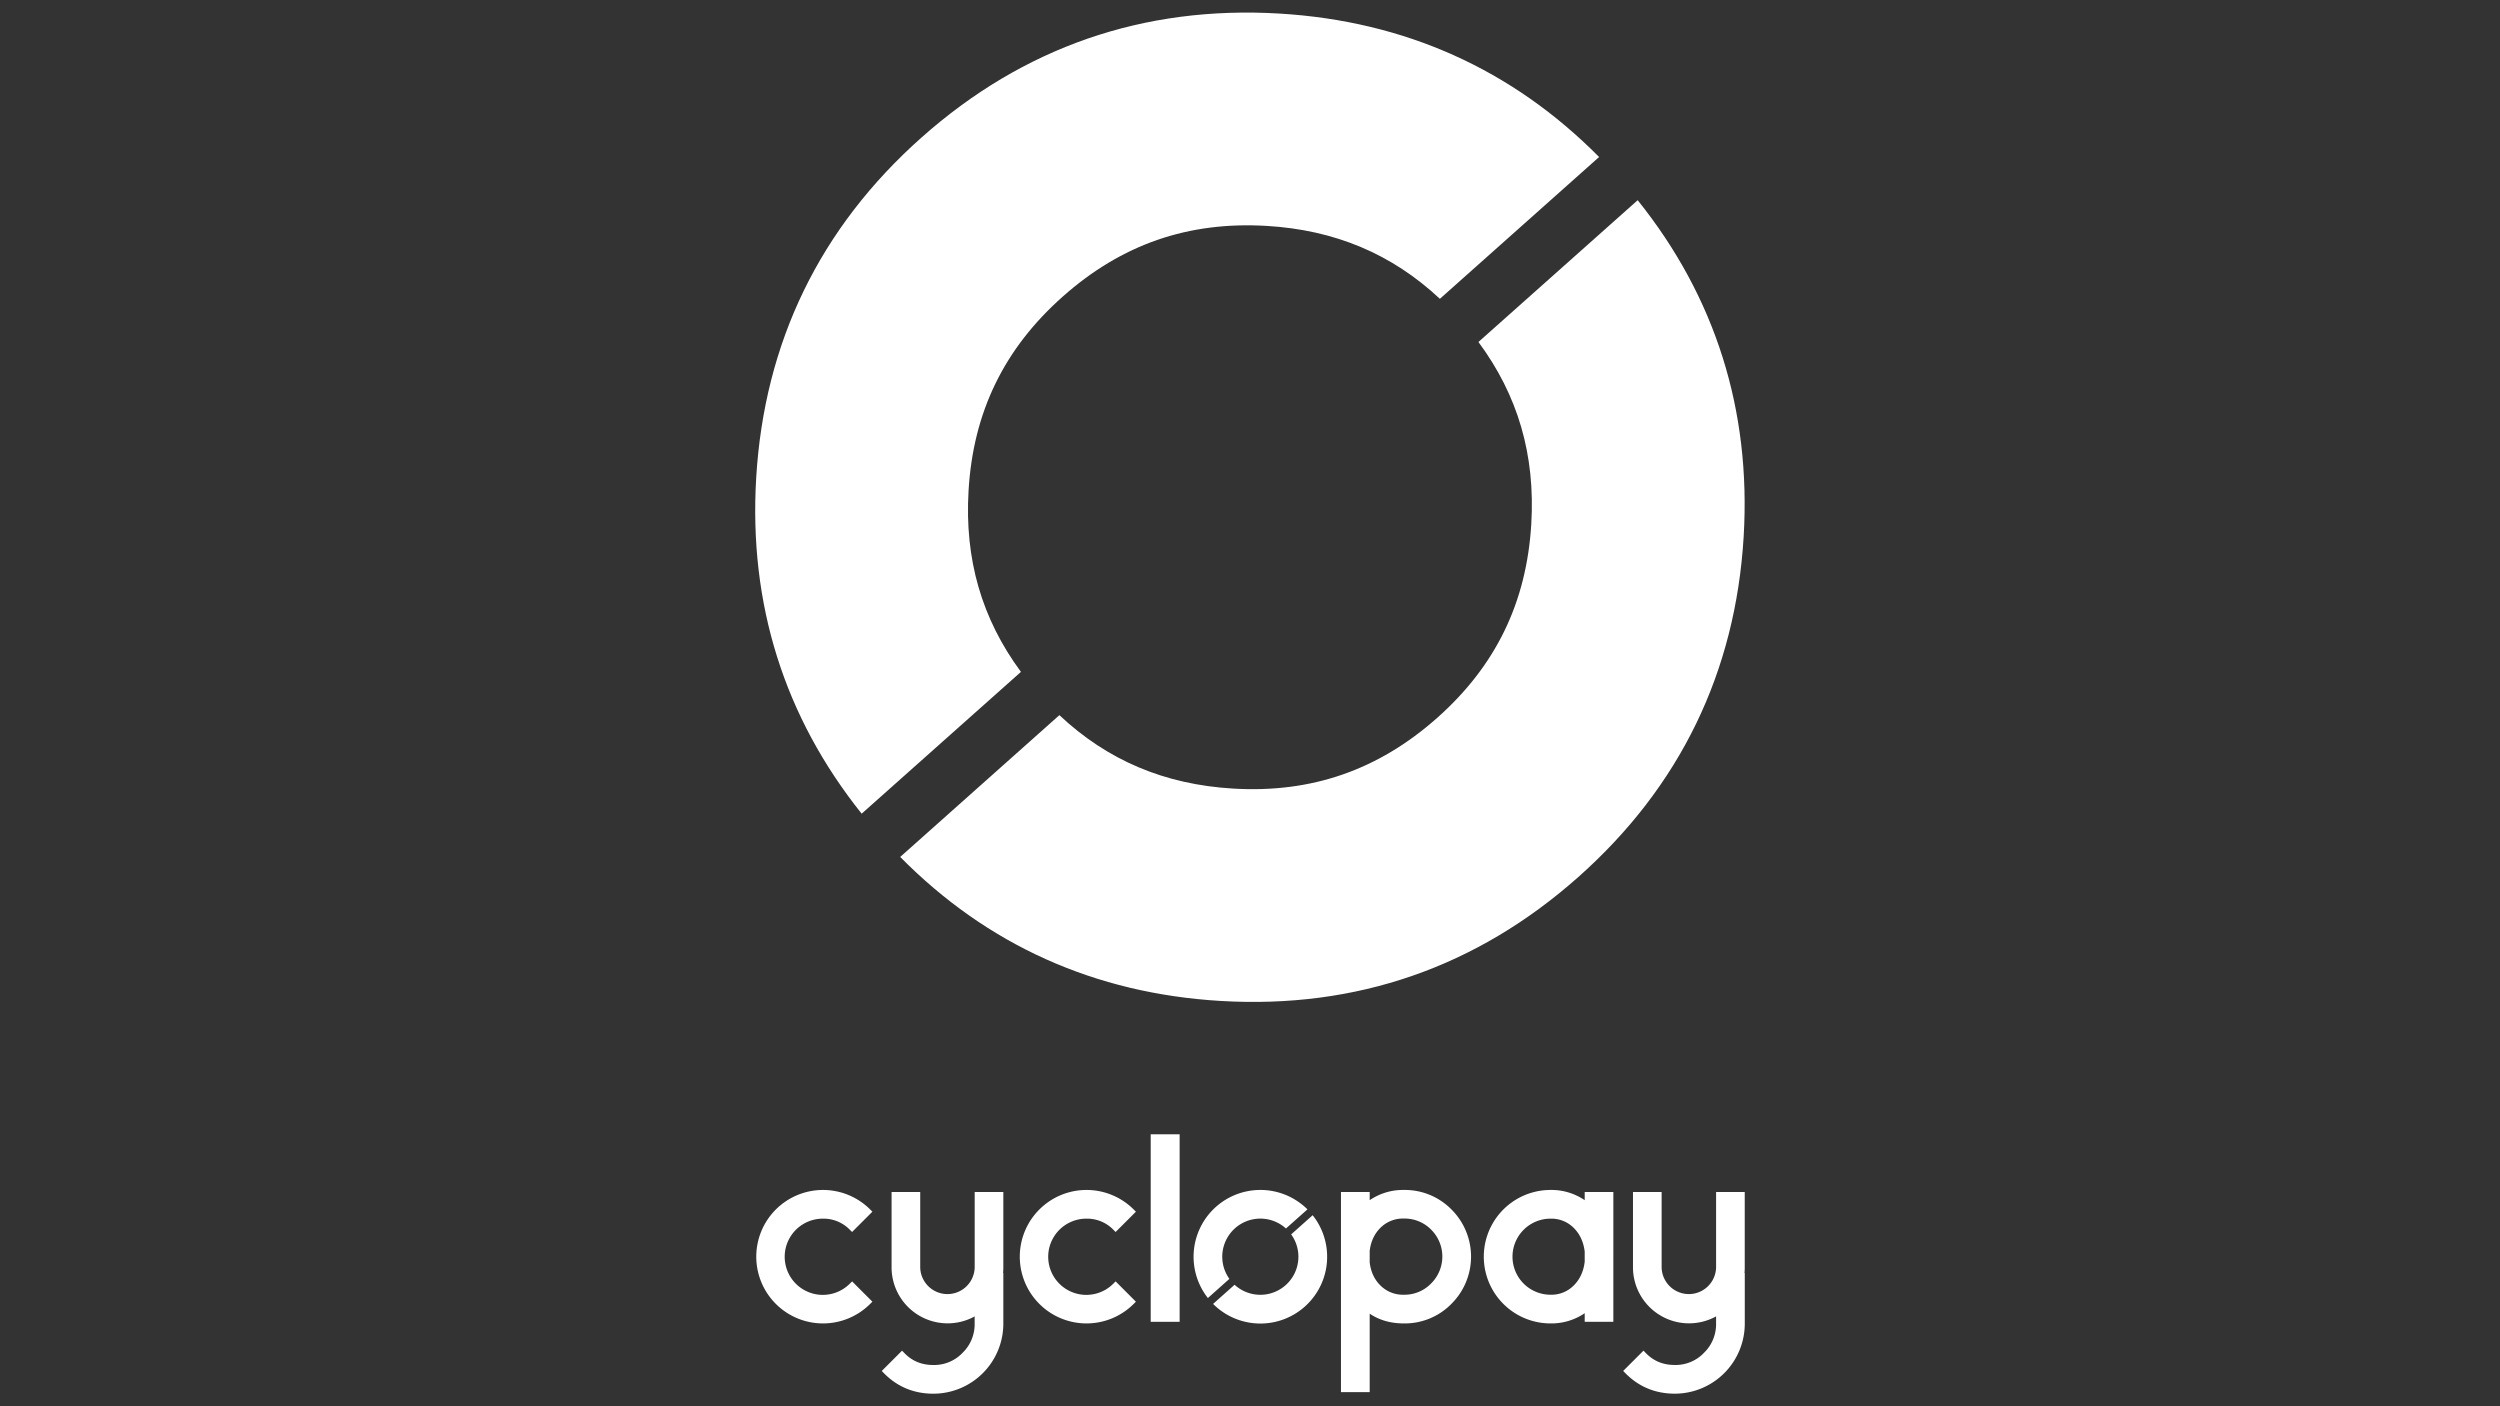 <svg id="Layer_1" data-name="Layer 1" xmlns="http://www.w3.org/2000/svg" viewBox="0 0 1920 1080"><rect x="0" y="0" width="1920" height="1080" fill="#333333" stroke="none"/><defs><style>.cls-1{fill:#fff;}</style></defs><title>CYCLOPAY_LOGO FINAL v3</title><path class="cls-1" d="M784.08,516c-30.17-40.85-43.36-86.61-40.22-139.26,3.55-60.18,27.22-108.93,72.37-149s96.33-57.81,156.53-54.25c52.43,3.11,96.17,21.49,133.07,56L1228.1,120.58C1161.37,53.21,1078.86,16.13,982.43,10.41c-104.2-6.18-196.62,25.84-274.68,95.17s-120.81,157.33-127,261.51c-5.74,96.8,21.54,183.41,81,257.82Z"/><path class="cls-1" d="M1135.43,262.65c30.41,41,43.73,86.87,40.6,139.74-3.58,60.21-27.25,109-72.36,149s-96.33,57.82-156.54,54.25c-52.65-3.12-96.53-21.63-133.52-56.41L691.35,658.13C758.14,725.77,840.8,763,937.46,768.73c104.19,6.18,196.61-25.84,274.68-95.17s120.77-157.3,127-261.51c5.74-97-21.67-183.8-81.4-258.3Z"/><path class="cls-1" d="M631.87,935.93a28.12,28.12,0,0,1,20.83,8.55l1.69,1.69L670,930.58l-1.69-1.68a51.25,51.25,0,1,0,0,72.48L670,999.7l-15.59-15.59-1.69,1.68a29.27,29.27,0,1,1-20.83-49.86Z"/><path class="cls-1" d="M834.27,935.93a28.12,28.12,0,0,1,20.83,8.55l1.69,1.69,15.59-15.59-1.69-1.68a51.25,51.25,0,1,0,0,72.48l1.69-1.68-15.59-15.59-1.69,1.68a29.27,29.27,0,1,1-20.83-49.86Z"/><rect class="cls-1" x="883.74" y="871.14" width="22.22" height="144.01"/><path class="cls-1" d="M1078.16,913.89a45.33,45.33,0,0,0-26.24,7.85v-6.3h-22.05v153.73h22.05v-60.28c7.36,5,16.16,7.5,26.24,7.5a50.12,50.12,0,0,0,36.5-15,51.16,51.16,0,0,0,0-72.59A50.22,50.22,0,0,0,1078.16,913.89Zm0,80.46a24.45,24.45,0,0,1-17.73-6.85c-4.77-4.56-7.63-10.6-8.51-18v-8.8c.88-7.36,3.74-13.4,8.51-18a24.45,24.45,0,0,1,17.73-6.85,28.57,28.57,0,0,1,20.93,8.48,29.13,29.13,0,0,1,0,41.38A28.38,28.38,0,0,1,1078.16,994.35Z"/><path class="cls-1" d="M1217.05,921.74a45.33,45.33,0,0,0-26.24-7.85,51.25,51.25,0,1,0,0,102.5,45.41,45.41,0,0,0,26.24-7.85v6.61h22V915.44h-22Zm0,47.27c-.88,7.5-3.75,13.66-8.53,18.34a24.12,24.12,0,0,1-17.71,7,29.21,29.21,0,1,1,0-58.42,24.14,24.14,0,0,1,17.71,7c4.78,4.68,7.65,10.84,8.53,18.33Z"/><path class="cls-1" d="M1339.77,977.69c.13-1.41.19-2.84.19-4.3V915.44h-22v57.95a20.92,20.92,0,0,1-41.83,0V915.44h-22v57.95a43.05,43.05,0,0,0,63.82,37.59v5.48a30.51,30.51,0,0,1-9.28,22.49,30.07,30.07,0,0,1-22.38,9.35c-9.06,0-16.4-3-22.46-9.32l-1.63-1.69-15.59,15.59,1.59,1.63c10.27,10.5,23.08,15.83,38.09,15.83a53.84,53.84,0,0,0,53.7-53.88V977.69Z"/><path class="cls-1" d="M770.37,977.69c.13-1.41.19-2.84.19-4.3V915.44h-22v57.95a20.92,20.92,0,0,1-41.83,0V915.44h-22v57.95A43.05,43.05,0,0,0,748.53,1011v5.48a30.51,30.51,0,0,1-9.28,22.49,30.07,30.07,0,0,1-22.38,9.35c-9.06,0-16.4-3-22.46-9.32l-1.63-1.69-15.59,15.59,1.59,1.63c10.26,10.5,23.08,15.83,38.09,15.83a53.83,53.83,0,0,0,53.69-53.88V977.69Z"/><path class="cls-1" d="M944.17,982.18a29.25,29.25,0,0,1,43.44-38.69l16.51-14.7a51.29,51.29,0,0,0-76.46,68.1Z"/><path class="cls-1" d="M991.61,948a29.24,29.24,0,0,1-43.45,38.7l-16.51,14.7a51.28,51.28,0,0,0,76.47-68.1Z"/></svg>
